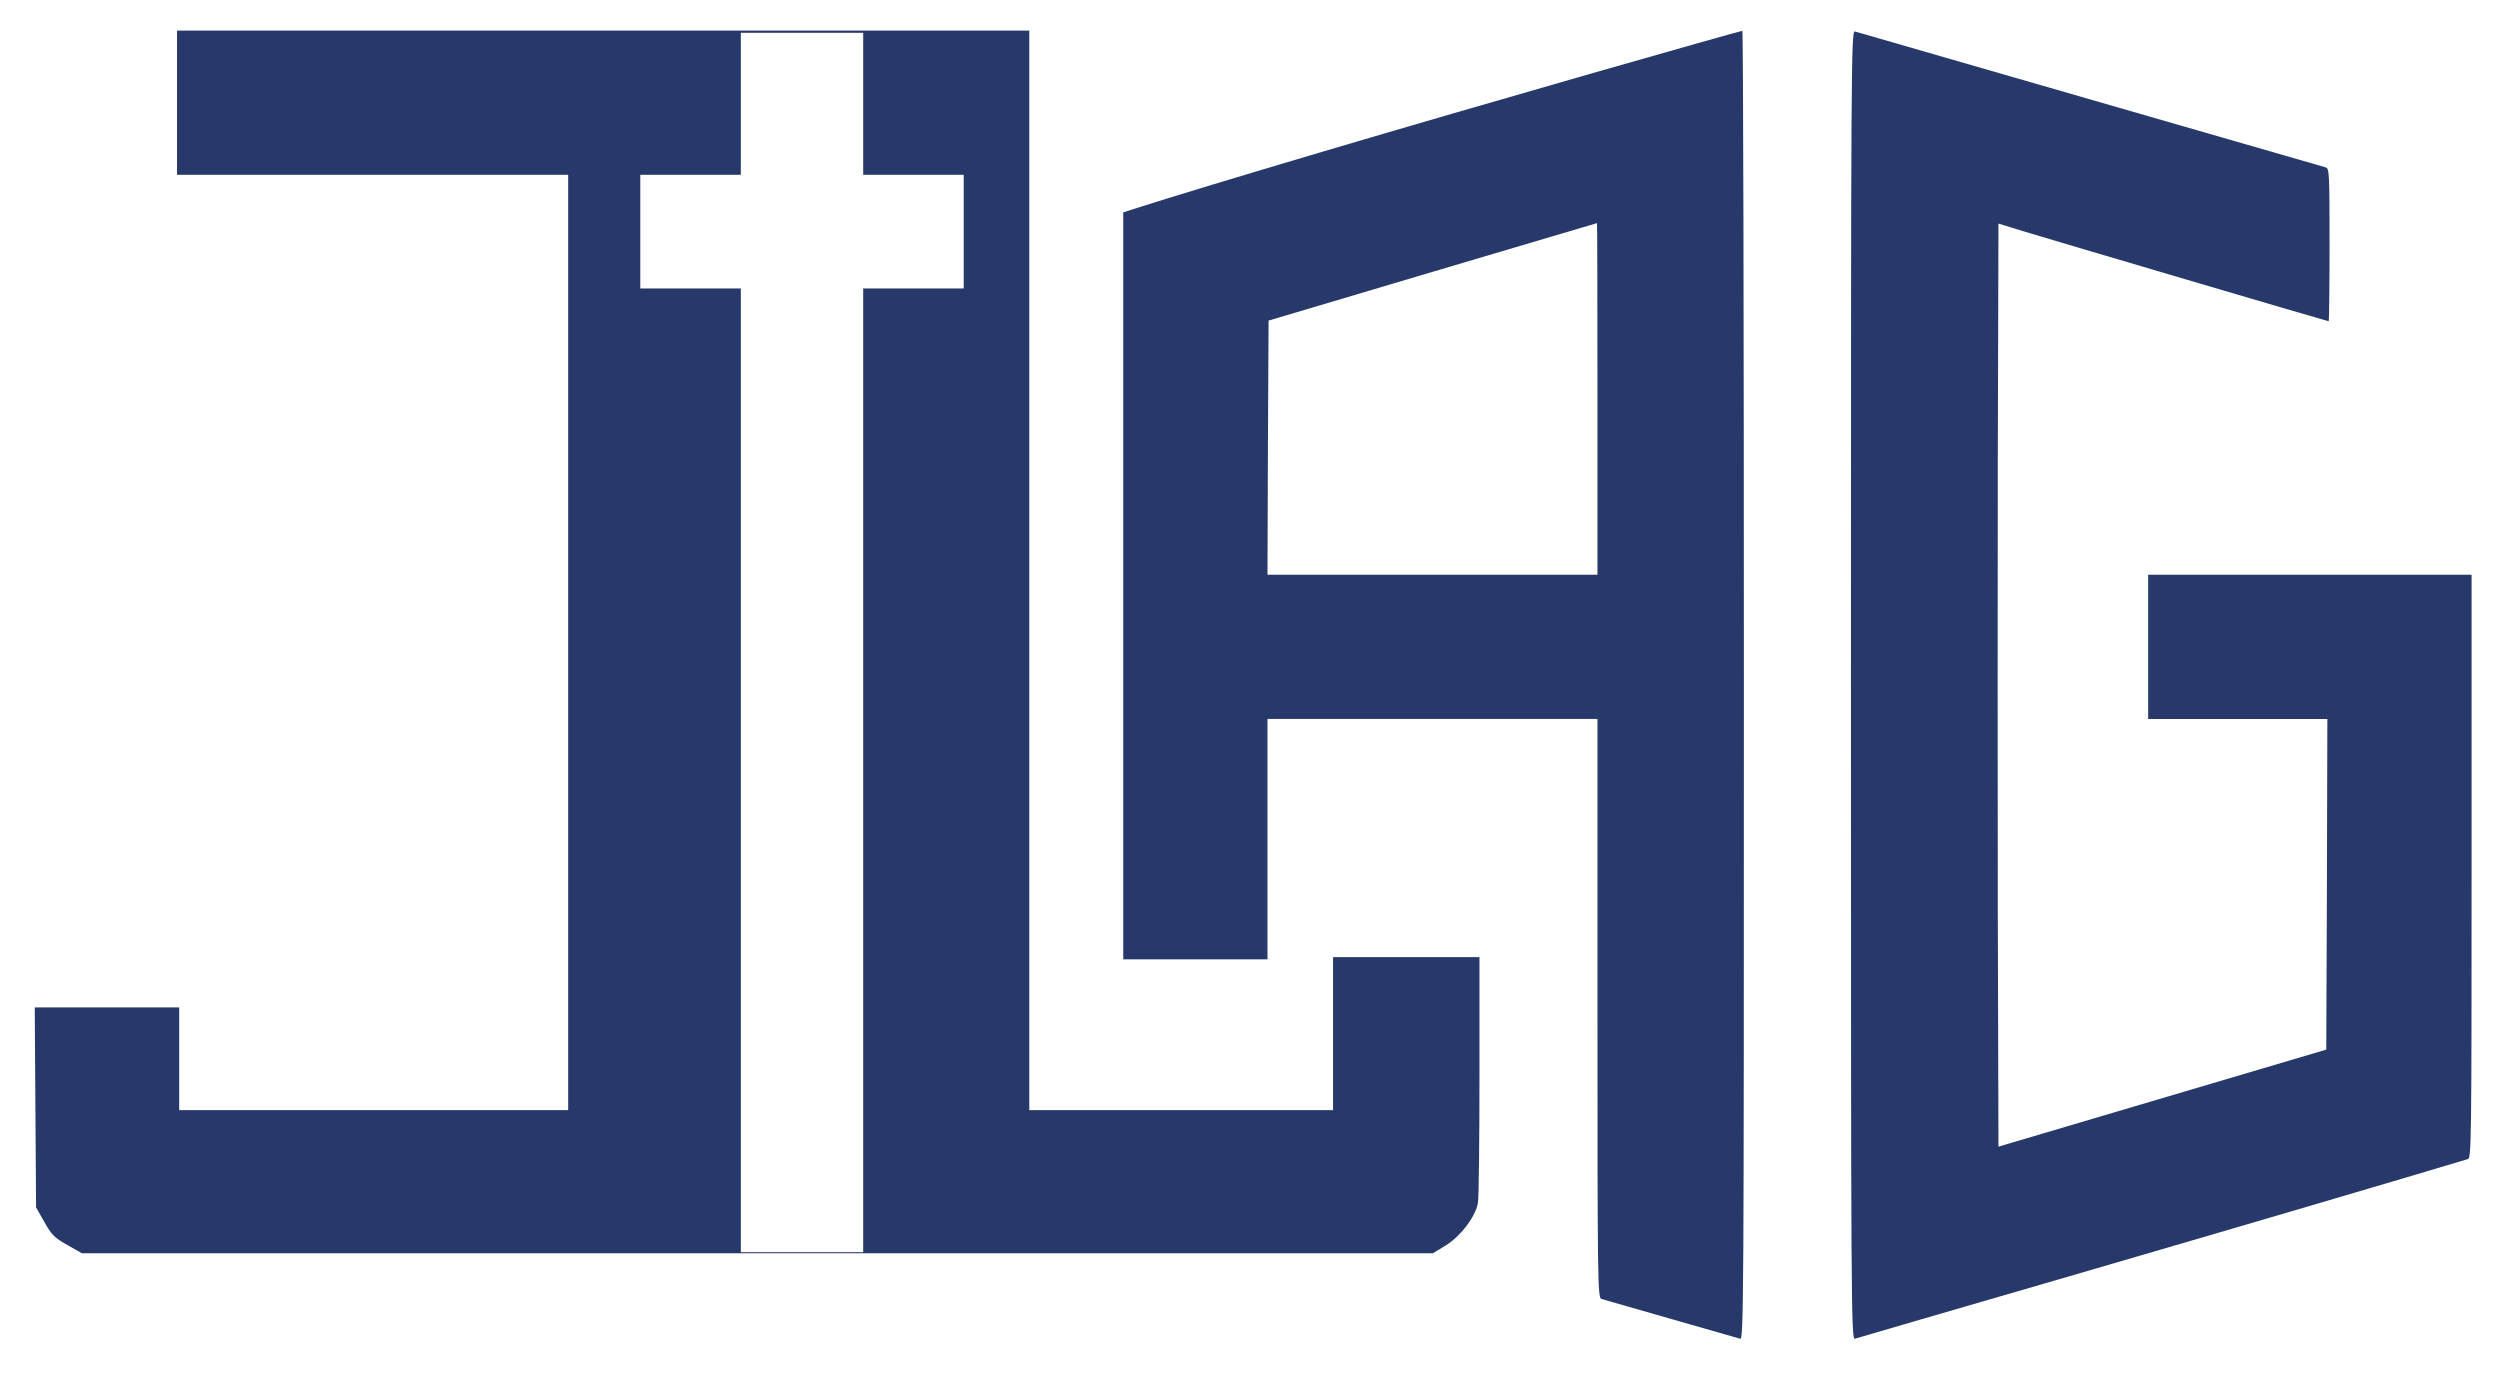 <?xml version="1.0" standalone="no"?>
<!DOCTYPE svg PUBLIC "-//W3C//DTD SVG 20010904//EN"
 "http://www.w3.org/TR/2001/REC-SVG-20010904/DTD/svg10.dtd">
<svg version="1.0" xmlns="http://www.w3.org/2000/svg"
 width="1144pt" height="636pt" viewBox="0 0 1144 636"
 preserveAspectRatio="xMidYMid meet">
<g transform="translate(0,636) scale(0.1,-0.1)"
fill="#26396a" stroke="none">
<path d="M810 5890 l0 -330 895 0 895 0 0 -2140 0 -2140 -890 0 -890 0 0 235
0 235 -330 0 -331 0 3 -458 3 -457 38 -67 c33 -59 46 -72 105 -105 l67 -38
3091 0 3091 0 59 36 c69 43 137 133 147 195 4 21 7 283 7 582 l0 542 -335 0
-335 0 0 -350 0 -350 -695 0 -695 0 0 2470 0 2470 -1950 0 -1950 0 0 -330z
m3140 -5 l0 -325 230 0 230 0 0 -260 0 -260 -230 0 -230 0 0 -2205 0 -2205
-280 0 -280 0 0 2205 0 2205 -230 0 -230 0 0 260 0 260 230 0 230 0 0 325 0
325 280 0 280 0 0 -325z"/>
<path d="M7290 6026 c-879 -252 -1725 -502 -2117 -627 l-33 -11 0 -1709 0
-1709 330 0 330 0 0 550 0 550 755 0 755 0 0 -1324 c0 -1253 1 -1325 18 -1330
9 -3 152 -44 317 -91 165 -47 308 -88 318 -91 16 -5 17 142 17 2990 0 1648 -3
2996 -7 2995 -5 0 -312 -87 -683 -193z m20 -1491 l0 -805 -755 0 -755 0 2 582
3 581 750 223 c413 122 751 223 753 223 1 1 2 -361 2 -804z"/>
<path d="M8470 3225 c0 -2849 1 -2996 18 -2991 9 3 451 132 982 286 752 219
1544 452 1823 536 16 5 17 78 17 1340 l0 1334 -740 0 -740 0 0 -330 0 -330
410 0 410 0 -2 -757 -3 -756 -750 -222 -750 -222 -3 1059 c-1 583 -1 1533 0
2112 l3 1053 110 -34 c138 -42 1395 -413 1401 -413 2 0 4 157 4 349 0 324 -1
350 -17 355 -10 3 -495 143 -1078 311 -583 168 -1068 308 -1077 311 -17 5 -18
-142 -18 -2991z"/>
</g>
</svg>
